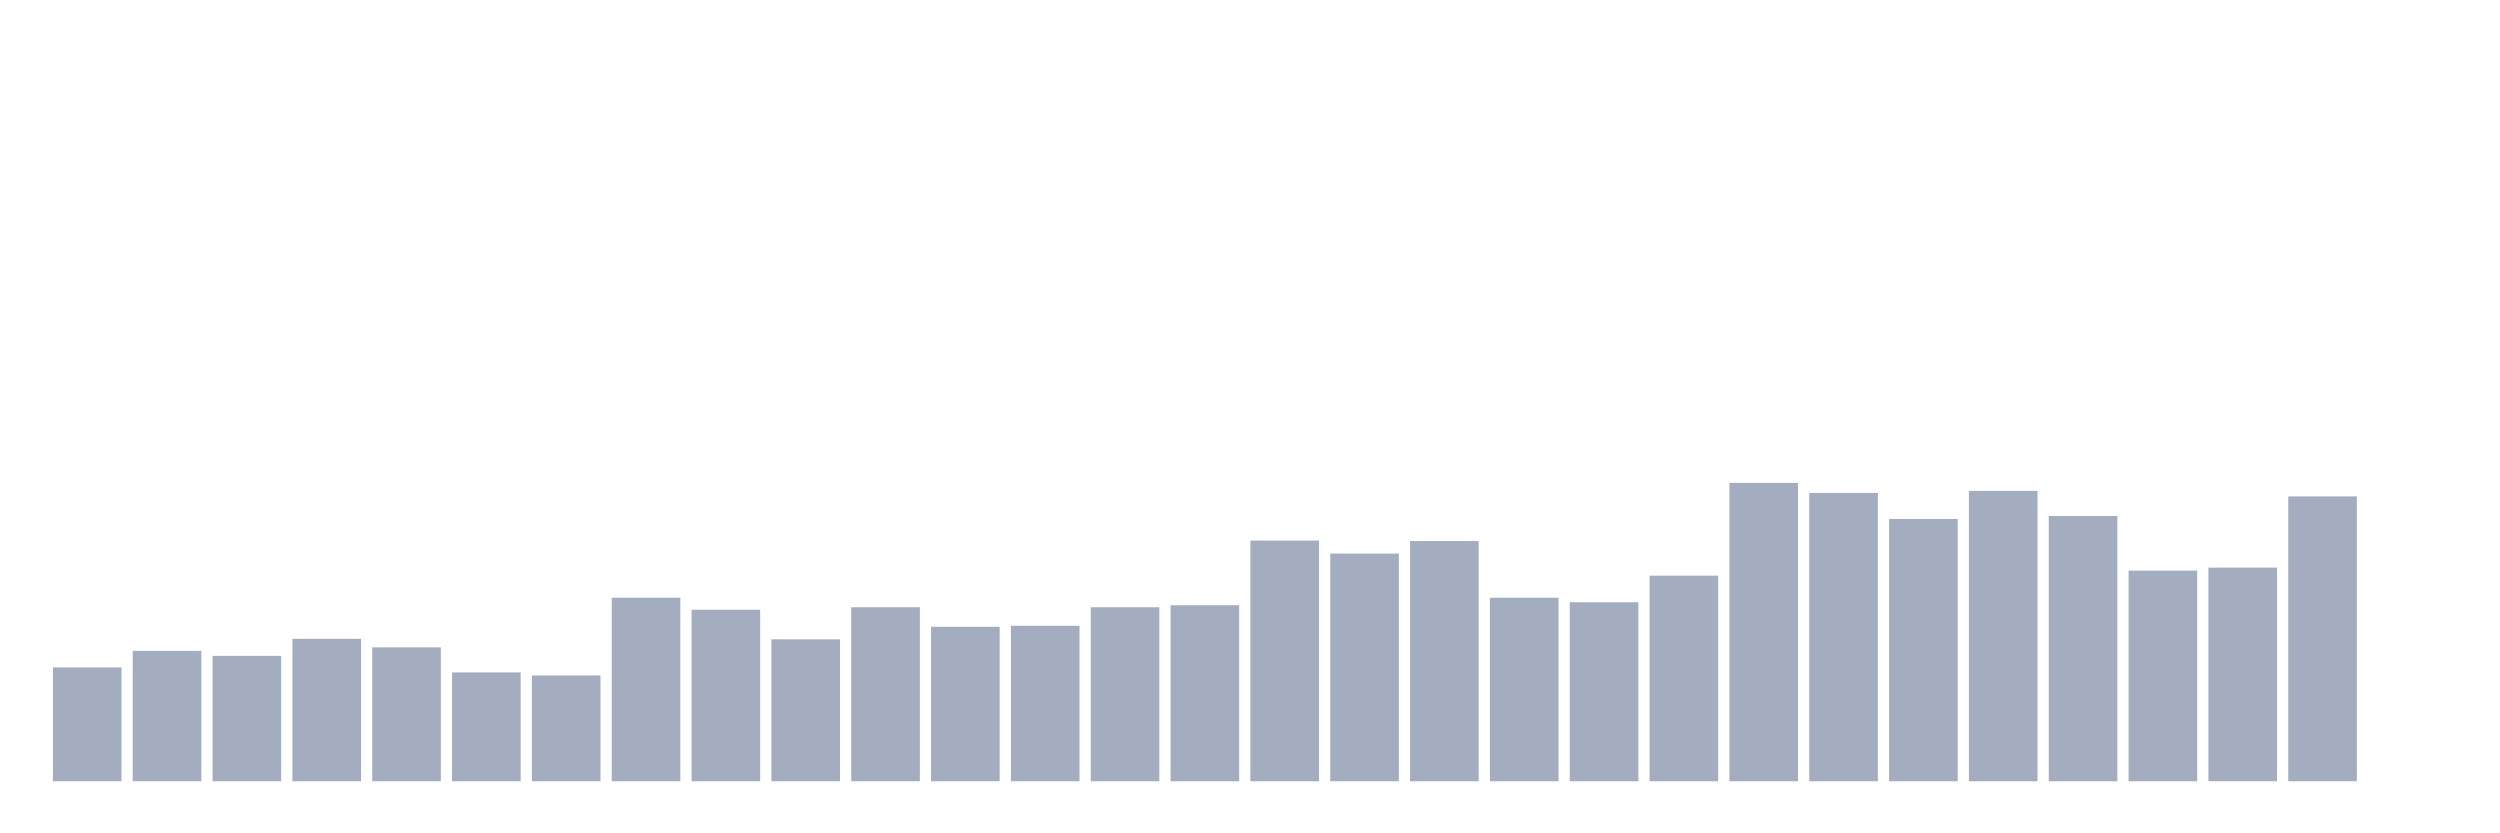 <svg xmlns="http://www.w3.org/2000/svg" viewBox="0 0 480 160"><g transform="translate(10,10)"><rect class="bar" x="0.153" width="13.175" y="118.143" height="21.857" fill="rgb(164,173,192)"></rect><rect class="bar" x="15.482" width="13.175" y="114.966" height="25.034" fill="rgb(164,173,192)"></rect><rect class="bar" x="30.81" width="13.175" y="115.928" height="24.072" fill="rgb(164,173,192)"></rect><rect class="bar" x="46.138" width="13.175" y="112.655" height="27.345" fill="rgb(164,173,192)"></rect><rect class="bar" x="61.466" width="13.175" y="114.292" height="25.708" fill="rgb(164,173,192)"></rect><rect class="bar" x="76.794" width="13.175" y="119.106" height="20.894" fill="rgb(164,173,192)"></rect><rect class="bar" x="92.123" width="13.175" y="119.684" height="20.316" fill="rgb(164,173,192)"></rect><rect class="bar" x="107.451" width="13.175" y="104.759" height="35.241" fill="rgb(164,173,192)"></rect><rect class="bar" x="122.779" width="13.175" y="107.07" height="32.93" fill="rgb(164,173,192)"></rect><rect class="bar" x="138.107" width="13.175" y="112.751" height="27.249" fill="rgb(164,173,192)"></rect><rect class="bar" x="153.436" width="13.175" y="106.589" height="33.411" fill="rgb(164,173,192)"></rect><rect class="bar" x="168.764" width="13.175" y="110.344" height="29.656" fill="rgb(164,173,192)"></rect><rect class="bar" x="184.092" width="13.175" y="110.151" height="29.849" fill="rgb(164,173,192)"></rect><rect class="bar" x="199.42" width="13.175" y="106.589" height="33.411" fill="rgb(164,173,192)"></rect><rect class="bar" x="214.748" width="13.175" y="106.204" height="33.796" fill="rgb(164,173,192)"></rect><rect class="bar" x="230.077" width="13.175" y="93.783" height="46.217" fill="rgb(164,173,192)"></rect><rect class="bar" x="245.405" width="13.175" y="96.286" height="43.714" fill="rgb(164,173,192)"></rect><rect class="bar" x="260.733" width="13.175" y="93.879" height="46.121" fill="rgb(164,173,192)"></rect><rect class="bar" x="276.061" width="13.175" y="104.759" height="35.241" fill="rgb(164,173,192)"></rect><rect class="bar" x="291.39" width="13.175" y="105.626" height="34.374" fill="rgb(164,173,192)"></rect><rect class="bar" x="306.718" width="13.175" y="100.523" height="39.477" fill="rgb(164,173,192)"></rect><rect class="bar" x="322.046" width="13.175" y="82.71" height="57.29" fill="rgb(164,173,192)"></rect><rect class="bar" x="337.374" width="13.175" y="84.635" height="55.365" fill="rgb(164,173,192)"></rect><rect class="bar" x="352.702" width="13.175" y="89.642" height="50.358" fill="rgb(164,173,192)"></rect><rect class="bar" x="368.031" width="13.175" y="84.25" height="55.75" fill="rgb(164,173,192)"></rect><rect class="bar" x="383.359" width="13.175" y="89.065" height="50.935" fill="rgb(164,173,192)"></rect><rect class="bar" x="398.687" width="13.175" y="99.56" height="40.44" fill="rgb(164,173,192)"></rect><rect class="bar" x="414.015" width="13.175" y="98.982" height="41.018" fill="rgb(164,173,192)"></rect><rect class="bar" x="429.344" width="13.175" y="85.309" height="54.691" fill="rgb(164,173,192)"></rect><rect class="bar" x="444.672" width="13.175" y="140" height="0" fill="rgb(164,173,192)"></rect></g></svg>
